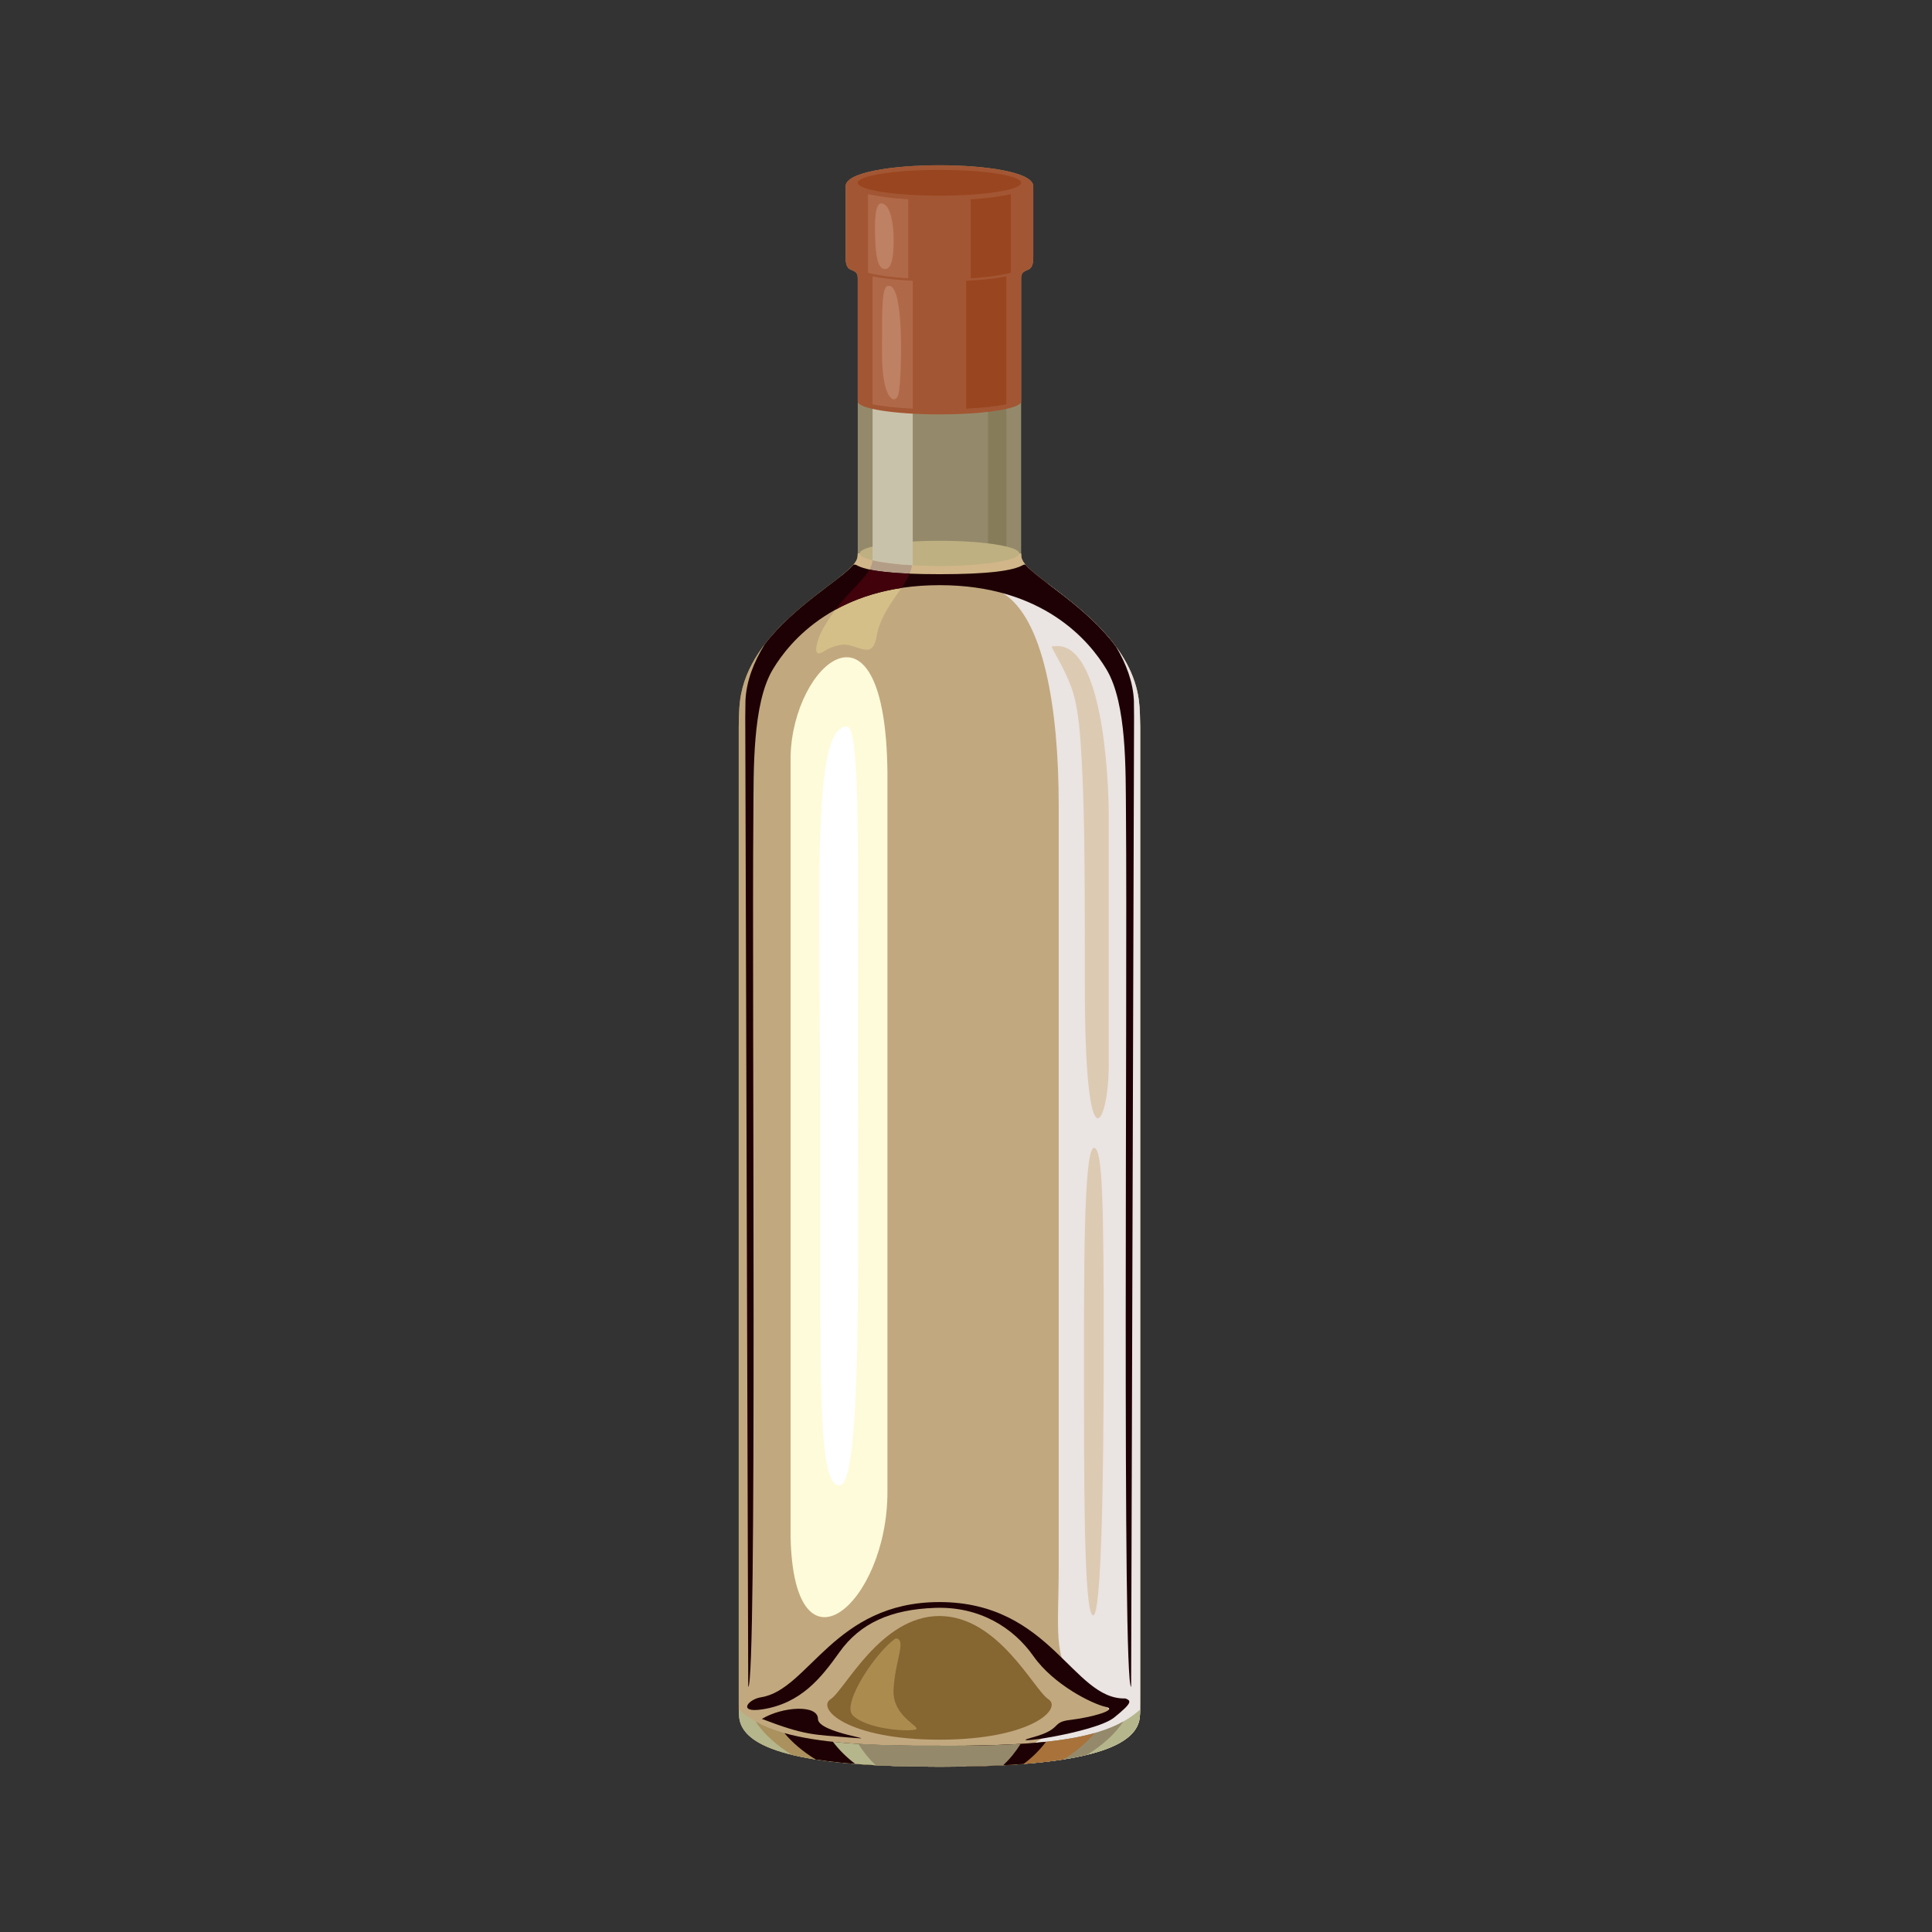 <?xml version="1.0" encoding="utf-8"?>
<!-- Generator: Adobe Illustrator 16.0.0, SVG Export Plug-In . SVG Version: 6.00 Build 0)  -->
<!DOCTYPE svg PUBLIC "-//W3C//DTD SVG 1.1 Tiny//EN" "http://www.w3.org/Graphics/SVG/1.1/DTD/svg11-tiny.dtd">
<svg version="1.1" baseProfile="tiny" id="Layer_1" xmlns="http://www.w3.org/2000/svg" xmlns:xlink="http://www.w3.org/1999/xlink"
	 x="0px" y="0px" width="500px" height="500px" viewBox="0 0 500 500" xml:space="preserve">
<rect x="0" y="0" width="500" height="500" fill="#333333" stroke="none"/>
<g>
	<path fill-rule="evenodd" fill="#948A6B" d="M243.128,457.229c-32.304,0-50.717-3.634-51.814-12.638
		c-0.144-1.202-0.13-2.783-0.13-3.998V188.082c0.039-2.195,0.052-4.391,0.313-6.573c2.196-18.635,24.672-29.717,29.468-35.466
		c0.954-1.15,1.02-1.843,1.02-3.188V72.157c0-0.353-0.026-0.902-0.183-1.215c-0.157-0.327-0.497-0.745-1.516-1.098
		c-1.385-0.497-1.438-2.078-1.438-3.397V48.19c0-7.227,48.56-7.227,48.56,0v18.256c0,1.32-0.053,2.901-1.424,3.397
		c-1.02,0.353-1.359,0.771-1.516,1.098c-0.17,0.313-0.197,0.863-0.197,1.215v70.698c0,1.346,0.078,2.038,1.033,3.188
		c4.795,5.75,27.26,16.832,29.469,35.466c0.262,2.182,0.262,4.377,0.313,6.573v252.512c0,1.215,0.014,2.796-0.131,3.998
		C293.856,453.596,275.444,457.229,243.128,457.229L243.128,457.229z"/>
	<rect x="255.712" y="102.03" fill-rule="evenodd" fill="#877C5A" width="4.73" height="48.469"/>
	<path fill-rule="evenodd" fill="#C2A87F" d="M243.128,457.229c-32.304,0-50.717-3.634-51.814-12.638
		c-0.144-1.202-0.13-2.783-0.13-3.998V188.082c0.039-2.195,0.052-4.391,0.313-6.573c2.196-18.635,24.672-29.717,29.468-35.466
		c0.379-0.458,0.627-0.836,0.771-1.229h42.797c0.145,0.392,0.393,0.771,0.771,1.229c4.795,5.75,27.26,16.832,29.469,35.466
		c0.262,2.182,0.262,4.377,0.313,6.573v252.512c0,1.215,0.014,2.796-0.131,3.998C293.856,453.596,275.444,457.229,243.128,457.229
		L243.128,457.229z"/>
	<path fill-rule="evenodd" fill="#D4BF88" d="M225.865,144.814h9.239c0.601,0.575,0.98,0.954,0.98,0.954
		c-0.366,5.488-7.789,10.742-9.2,18.831c-1.019,5.894-3.96,2.81-7.789,2.261c-1.424-0.209-4.038,0.497-5.789,1.673
		c-2.313,1.529-2.562-0.196-1.438-3.372c1.15-3.202,4.574-8.05,7.605-11.251C224.048,149.048,225.447,147.729,225.865,144.814
		L225.865,144.814z"/>
	<path fill-rule="evenodd" fill="#EAE4E2" d="M271.093,150.982c8.416,6.417,21.994,16.256,23.68,30.527
		c0.262,2.182,0.262,4.377,0.313,6.573v252.512c0,1.215,0.014,2.796-0.131,3.998c-0.811,6.626-10.988,10.337-29.193,11.84
		c-0.771-1.176-0.914-2.247-0.17-3.136c4.875-5.868,11.225-4.888,18.557-7.815c7.332-2.939,0-3.907-5.854-10.258
		c-5.867-6.351-4.301-13.682-4.301-29.808s0-171.974,0-197.012c0-25.039-3.895-48.809-14.754-55.082
		C259.239,153.322,264.075,152.315,271.093,150.982L271.093,150.982z"/>
	<path fill-rule="evenodd" fill="#B5B68C" d="M243.128,457.229c-32.304,0-50.717-3.634-51.814-12.638
		c-0.079-0.652-0.118-1.424-0.118-2.182c7.514,6.795,20.425,9.565,51.933,9.383c31.52,0.183,44.43-2.588,51.945-9.383
		c0,0.758-0.039,1.529-0.119,2.182C293.856,453.596,275.444,457.229,243.128,457.229L243.128,457.229z"/>
	<path fill-rule="evenodd" fill="#AA915E" d="M243.128,457.229c-16.492,0-29.377-0.941-38.172-3.071
		c-4.077-2.522-7.305-5.449-9.422-8.639c8.076,4.535,21.405,6.43,47.594,6.273c2.43,0.013,4.756,0.013,6.965-0.013v5.396
		C247.845,457.216,245.532,457.229,243.128,457.229L243.128,457.229z"/>
	<path fill-rule="evenodd" fill="#948A6B" d="M250.093,451.78c21.652-0.21,33.322-2.144,40.641-6.261
		c-2.117,3.189-5.344,6.116-9.422,8.639c-7.527,1.816-18.02,2.771-31.219,3.019V451.78z"/>
	<path fill-rule="evenodd" fill="#1E0105" d="M243.128,457.229c-13.003,0-23.758-0.589-32.043-1.883
		c-3.241-1.999-5.972-4.299-8.076-6.821c8.389,2.379,20.726,3.385,40.119,3.268c2.43,0.013,4.756,0.013,6.965-0.013v5.396
		C247.845,457.216,245.532,457.229,243.128,457.229L243.128,457.229z"/>
	<path fill-rule="evenodd" fill="#A8723A" d="M250.093,451.78c15.459-0.145,25.834-1.177,33.166-3.255
		c-2.104,2.522-4.834,4.822-8.076,6.821c-6.756,1.059-15.158,1.647-25.09,1.83V451.78z"/>
	<path fill-rule="evenodd" fill="#B5B68C" d="M243.128,457.229c-8.167,0-15.434-0.235-21.771-0.719
		c-2.235-1.673-4.182-3.607-5.789-5.737c7.161,0.771,16.139,1.084,27.561,1.02c2.43,0.013,4.756,0.013,6.965-0.013v5.396
		C247.845,457.216,245.532,457.229,243.128,457.229L243.128,457.229z"/>
	<path fill-rule="evenodd" fill="#1E0105" d="M250.093,451.78c8.193-0.079,14.963-0.405,20.607-1.007
		c-1.607,2.13-3.555,4.064-5.789,5.737c-4.469,0.34-9.422,0.562-14.818,0.666V451.78z"/>
	<path fill-rule="evenodd" fill="#948A6B" d="M243.128,457.229c-5.973,0-11.474-0.118-16.479-0.379
		c-1.725-1.621-3.241-3.477-4.509-5.528c5.894,0.366,12.82,0.522,20.988,0.471c8.18,0.052,15.094-0.104,21-0.471
		c-1.268,2.052-2.783,3.907-4.51,5.528C254.614,457.111,249.112,457.229,243.128,457.229L243.128,457.229z"/>
	<path fill-rule="evenodd" fill="#D1B689" d="M217.658,149.062c1.424-1.137,2.574-2.143,3.306-3.019
		c0.862-1.032,1.006-1.712,1.02-2.823h42.3c0.014,1.111,0.156,1.791,1.02,2.823c0.379,0.457,0.863,0.941,1.451,1.463v1.555H217.658z
		"/>
	<path fill-rule="evenodd" fill="#B49D87" d="M225.996,143.22h7.344c1.555,1.346,2.744,2.548,2.744,2.548
		c-0.079,1.098-0.431,2.195-0.967,3.293h-11.225C225.46,147.101,225.891,145.794,225.996,143.22L225.996,143.22z"/>
	<path fill-rule="evenodd" fill="#1E0105" d="M197.926,166.716c7.605-9.945,19.51-16.557,22.96-20.582
		c0.301-0.039,0.523-0.013,0.68,0.065c2.548,1.516,9.069,2.404,21.615,2.404c12.557,0,19.064-0.889,21.627-2.404
		c0.131-0.079,0.326-0.091,0.561-0.079c3.516,4.116,15.904,10.951,23.484,21.274c2.6,4.378,4.391,9.122,4.6,13.957l0.039,4.313
		l-0.758,250.891c-2.352-0.641-0.928-178.69-1.334-225.996c-0.104-11.108,0.275-28.41-5.029-37.296
		c-4.418-7.396-16.492-21.823-43.189-21.823c-26.685,0-38.773,14.427-43.19,21.823c-5.306,8.886-4.927,26.188-5.018,37.296
		c-0.418,47.306,1.006,225.355-1.333,225.996l-0.771-250.891l0.052-4.313C193.13,176.269,195.103,171.277,197.926,166.716
		L197.926,166.716z"/>
	<path fill-rule="evenodd" fill="#42020B" d="M225.029,147.402c2.391,0.51,5.775,0.875,10.362,1.072
		c-0.522,1.202-1.268,2.417-2.117,3.685c-6.834,1.032-12.454,3.097-17.04,5.619c1.045-1.398,2.169-2.744,3.24-3.868
		C222.507,150.682,224.153,149.009,225.029,147.402L225.029,147.402z"/>
	<path fill-rule="evenodd" fill="#1E0105" d="M196.972,439.248c12.323-1.908,18.844-24.634,46.156-24.634
		c28.867,0,34.512,25.352,48.143,24.946c1.41,0.589,1.998,0.98-2.953,4.953c-4.967,3.973-29.404,7.344-21.264,5.162
		c8.143-2.182,4.771-3.973,9.934-4.561c5.16-0.602,12.713-2.588,9.135-3.385c-3.568-0.797-13.5-5.763-18.662-13.106
		c-5.162-7.345-13.904-12.911-25.43-12.507c-11.513,0.393-19.458,3.973-24.816,11.513c-4.744,6.665-9.944,13.186-19.863,14.741
		C190.777,443.416,193.548,439.783,196.972,439.248L196.972,439.248z"/>
	<path fill-rule="evenodd" fill="#1E0105" d="M197.167,444.854c11.291,4.3,13.173,4.025,22.856,4.835
		c9.684,0.811-8.337-1.071-8.337-4.835C211.687,441.077,202.539,441.626,197.167,444.854L197.167,444.854z"/>
	<path fill-rule="evenodd" fill="#866631" d="M243.128,450.225c-23.849,0-31.899-8.063-28.162-10.48
		c3.737-2.431,12.924-21.522,28.162-21.522c15.236,0,24.436,19.092,28.174,21.522C275.04,442.162,266.989,450.225,243.128,450.225
		L243.128,450.225z"/>
	<path fill-rule="evenodd" fill="#FEFBDA" d="M204.604,397.861V195.662c0.588-24.071,24.581-44.667,25.064,4.325v185.956
		C229.759,415.046,205.466,435.955,204.604,397.861L204.604,397.861z"/>
	<path fill-rule="evenodd" fill="#FFFFFF" d="M219.148,188.017c-9.37,0-6.848,43.869-6.848,107.34s-0.719,89.45,5.044,89.032
		c5.763-0.432,4.679-58.361,4.679-110.332C222.023,222.098,222.742,187.586,219.148,188.017L219.148,188.017z"/>
	<path fill-rule="evenodd" fill="#DDCAB2" d="M286.944,211.291c0,30.984,0,49.318,0,64.386c0,15.08-6.182,28.108-6.182-20.373
		c0-24.934,0-44.692-0.836-58.845c-0.34-5.829-0.719-13.381-2.73-18.779c-1.947-5.24-5.32-10.271-4.98-10.35
		C285.376,164.599,286.944,201.425,286.944,211.291L286.944,211.291z M283.259,297.082c-3.02-0.811-2.717,36.015-2.717,66.607
		c0,30.578,0.338,54.375,2.377,54.375s2.719-32.291,2.719-70.005C285.638,310.332,285.298,297.761,283.259,297.082L283.259,297.082z
		"/>
	<path fill-rule="evenodd" fill="#AC8B4F" d="M231.824,424.023c-4.822,3.084-14.074,16.766-11.173,19.85
		c2.888,3.085,11.761,4.247,15.616,3.855c3.855-0.379-5.397-2.692-5.018-10.402C231.641,429.616,234.725,424.22,231.824,424.023
		L231.824,424.023z"/>
	<path fill-rule="evenodd" fill="#BEB081" d="M243.128,146.474c11.381,0,20.66-1.463,20.66-3.254c0-1.803-9.279-3.267-20.66-3.267
		c-11.37,0-20.647,1.464-20.647,3.267C222.48,145.011,231.758,146.474,243.128,146.474L243.128,146.474z"/>
	<path fill-rule="evenodd" fill="#C9C2AB" d="M236.215,82.846v63.445c-4.299-0.235-7.933-0.706-10.389-1.293v-64.83
		C228.452,81.422,232.059,82.363,236.215,82.846L236.215,82.846z"/>
	<path fill-rule="evenodd" fill="#A35633" d="M221.984,103.729V72.157c0-0.353-0.026-0.902-0.183-1.215
		c-0.157-0.327-0.497-0.745-1.516-1.098c-1.385-0.497-1.438-2.078-1.438-3.397V48.19c0-7.227,48.56-7.227,48.56,0v18.256
		c0,1.32-0.053,2.901-1.424,3.397c-1.02,0.353-1.359,0.771-1.516,1.098c-0.17,0.313-0.197,0.863-0.197,1.215v31.572h-0.025
		c0.025,0.065,0.025,0.118,0.025,0.183c0,1.843-9.461,3.333-21.143,3.333c-11.67,0-21.144-1.49-21.144-3.333
		c0-0.065,0.013-0.117,0.039-0.183H221.984z"/>
	<path fill-rule="evenodd" fill="#99451F" d="M243.128,50.634c11.656,0,21.143-1.49,21.143-3.332c0-1.83-9.486-3.332-21.143-3.332
		c-11.644,0-21.144,1.502-21.144,3.332C221.984,49.144,231.484,50.634,243.128,50.634L243.128,50.634z"/>
	<path fill-rule="evenodd" fill="#99451F" d="M251.216,51.601v20.425c4.418-0.288,8.09-0.81,10.391-1.464V50.242
		C258.966,50.856,255.372,51.34,251.216,51.601L251.216,51.601z"/>
	<path fill-rule="evenodd" fill="#B06948" d="M235.051,51.601v17.955v2.47c-0.418-0.026-0.823-0.052-1.215-0.092
		c-2.993-0.222-5.58-0.562-7.566-0.98c-0.601-0.118-1.137-0.248-1.621-0.392V50.242C227.302,50.856,230.896,51.34,235.051,51.601
		L235.051,51.601z"/>
	<path fill-rule="evenodd" fill="#99451F" d="M250.054,72.68v33.075c4.156-0.196,7.762-0.601,10.389-1.124V71.542
		C257.815,72.065,254.21,72.471,250.054,72.68L250.054,72.68z"/>
	<path fill-rule="evenodd" fill="#B06948" d="M236.215,72.68v33.075c-4.156-0.196-7.763-0.601-10.389-1.124V71.542
		C228.452,72.065,232.059,72.471,236.215,72.68L236.215,72.68z"/>
	<path fill-rule="evenodd" fill="#BF8163" d="M230.125,74.013c-1.974-0.523-1.855,5.488-1.855,17.55
		c0,12.062,3.502,13.499,4.273,10.311C233.313,98.698,234.189,74.013,230.125,74.013L230.125,74.013z"/>
	<path fill-rule="evenodd" fill="#BF8163" d="M228.047,52.633c-1.555,0-1.699,4.352-1.555,8.651c0.131,4.208,0.483,8.35,2.535,8.35
		c1.83,0,2.234-3.581,2.248-7.24C231.288,57.704,230.386,52.686,228.047,52.633L228.047,52.633z"/>
</g>
</svg>
